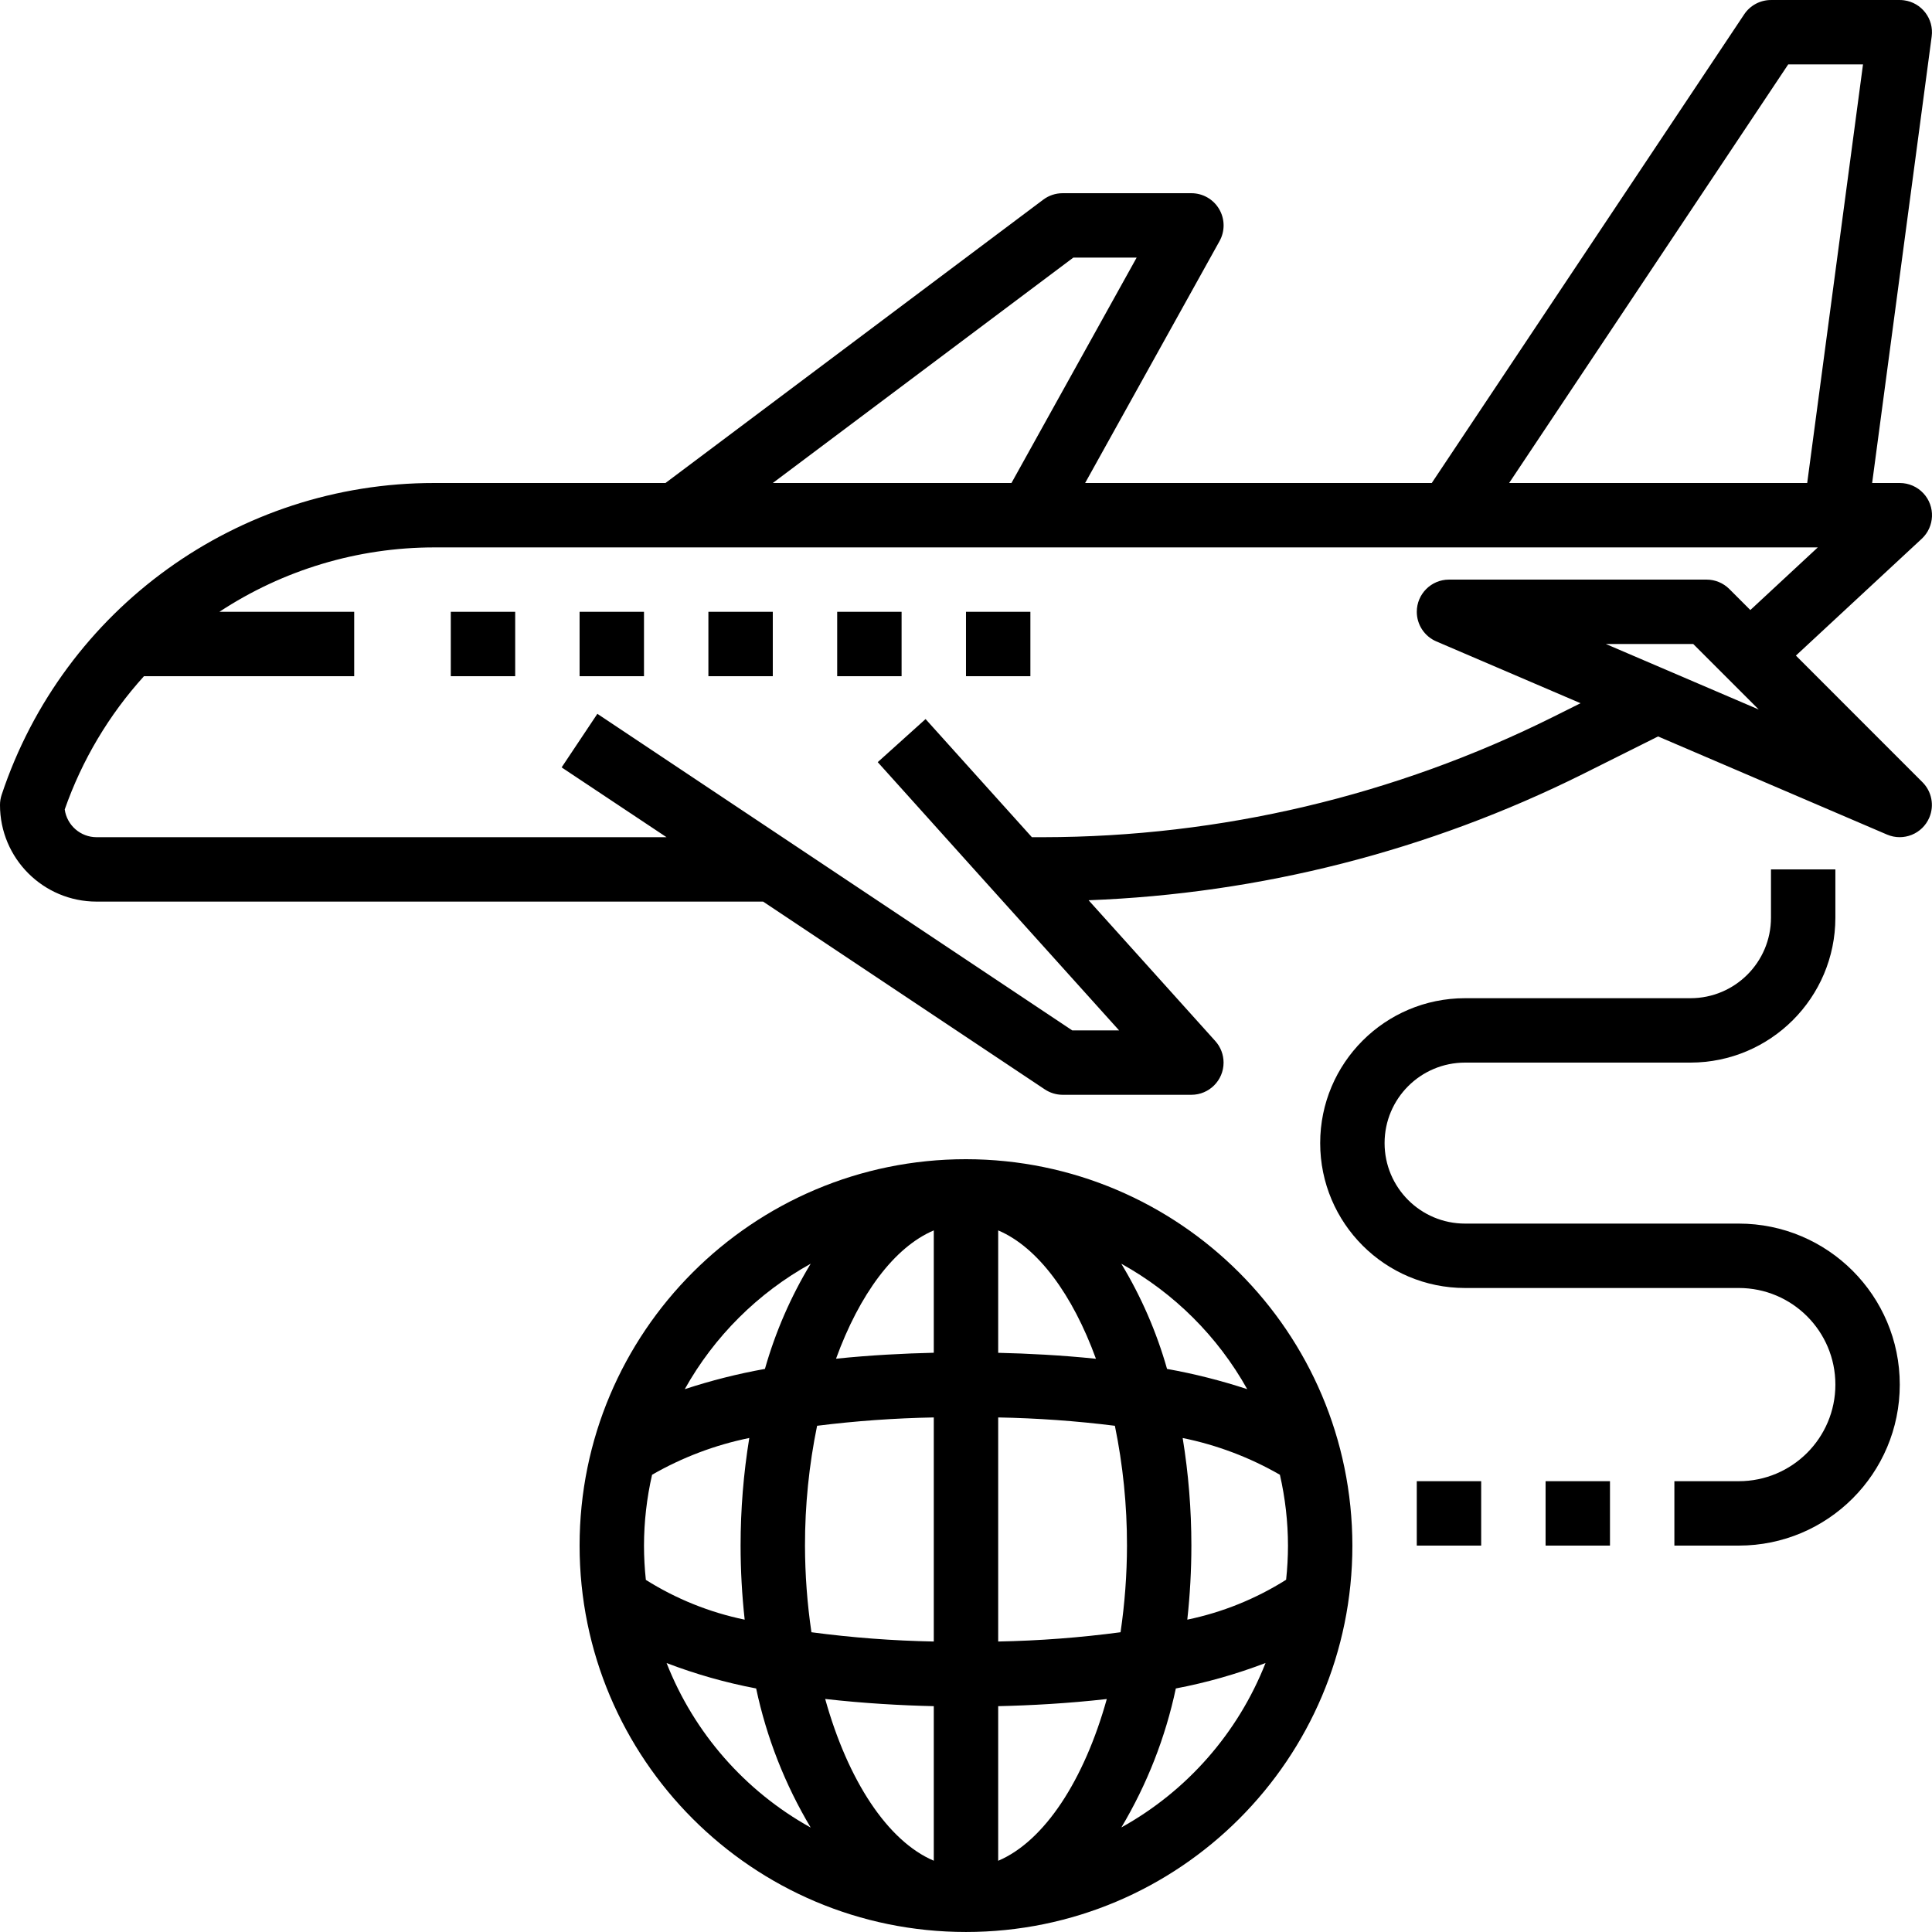 <?xml version="1.0" encoding="iso-8859-1"?>
<!-- Generator: Adobe Illustrator 19.0.0, SVG Export Plug-In . SVG Version: 6.00 Build 0)  -->
<svg version="1.1" id="Capa_1" xmlns="http://www.w3.org/2000/svg" xmlns:xlink="http://www.w3.org/1999/xlink" x="0px" y="0px"
	 viewBox="0 0 480.006 480.006" style="enable-background:new 0 0 480.006 480.006;" xml:space="preserve">
<g>
	<g>
		<g>
			<path d="M446.192,162.883l31.256-29.016c3.239-3.005,3.428-8.067,0.422-11.306c-1.515-1.633-3.643-2.56-5.87-2.558h-6.864
				L479.928,9.059c0.583-4.38-2.494-8.403-6.874-8.986c-0.349-0.047-0.701-0.07-1.054-0.07h-32c-2.674,0-5.172,1.335-6.656,3.56
				l-77.624,116.44H269.6L303,59.891c1.376-2.479,1.336-5.502-0.104-7.944c-1.437-2.444-4.061-3.944-6.896-3.944h-32
				c-1.731,0-3.415,0.561-4.8,1.6l-93.864,70.4h-57.44c-48.783-0.044-92.103,31.179-107.488,77.472
				c-0.271,0.815-0.409,1.669-0.408,2.528c0,13.255,10.745,24,24,24h165.6l69.984,46.656c1.309,0.87,2.844,1.337,4.416,1.344h32
				c4.418-0.001,7.999-3.584,7.998-8.002c-0.001-1.976-0.732-3.881-2.054-5.35l-31.48-34.984
				c42.644-1.616,84.456-12.281,122.664-31.288l18.824-9.408l56.896,24.384c4.065,1.731,8.764-0.162,10.494-4.227
				c1.277-2.999,0.606-6.472-1.694-8.781L446.192,162.883z M444.28,16.003h18.584l-13.864,104h-74.056L444.28,16.003z
				 M266.664,64.003H282.4l-31.104,56H192L266.664,64.003z M356.848,159.355l35.84,15.36l-6.712,3.352
				c-39.38,19.633-82.773,29.88-126.776,29.936h-2.824l-10.984-12.2l-15.432-17.152l-11.888,10.704l7.2,8l16.328,18.168l36.44,40.48
				H266.4l-69.984-46.656l-48-32l-8.88,13.312l26.064,17.344H24c-3.99-0.002-7.369-2.944-7.92-6.896
				c4.286-12.239,10.98-23.495,19.688-33.104H88v-16H54.512c15.849-10.434,34.408-15.997,53.384-16h343.736l-16.76,15.56
				l-5.216-5.216c-1.5-1.5-3.534-2.344-5.656-2.344h-64c-4.418,0.001-7.999,3.584-7.998,8.002
				C352.003,155.204,353.909,158.094,356.848,159.355z M398.976,160.003h21.712l16.28,16.28L398.976,160.003z"/>
			<rect x="112" y="152.003" width="16" height="16"/>
			<rect x="144" y="152.003" width="16" height="16"/>
			<rect x="176" y="152.003" width="16" height="16"/>
			<rect x="208" y="152.003" width="16" height="16"/>
			<rect x="240" y="152.003" width="16" height="16"/>
			<path d="M240,288.003c-53.019,0-96,42.981-96,96s42.981,96,96,96s96-42.981,96-96C335.943,331.008,292.996,288.06,240,288.003z
				 M201.416,313.971c-4.94,8.165-8.763,16.955-11.368,26.136c-6.75,1.209-13.406,2.891-19.92,5.032
				C177.451,332.039,188.288,321.244,201.416,313.971z M160,384.003c0.012-5.923,0.686-11.826,2.008-17.6
				c7.508-4.321,15.663-7.406,24.152-9.136c-1.438,8.839-2.161,17.78-2.16,26.736c0.004,6.147,0.343,12.29,1.016,18.4
				c-8.709-1.798-17.025-5.145-24.552-9.88C160.159,389.693,160.004,386.849,160,384.003z M165.616,413.186
				c7.215,2.758,14.66,4.871,22.248,6.313c2.586,12.187,7.165,23.864,13.552,34.56C185.098,445.005,172.441,430.554,165.616,413.186
				z M232,462.299c-11.496-4.888-21.352-20-26.984-40.192c9.624,1.096,18.912,1.608,26.984,1.792V462.299z M232,407.835
				c-10.169-0.193-20.318-0.963-30.4-2.304c-1.05-7.128-1.585-14.323-1.6-21.528c-0.011-9.999,0.997-19.973,3.008-29.768
				c9.621-1.202,19.298-1.893,28.992-2.072V407.835z M232,336.091c-7.272,0.168-15.6,0.584-24.288,1.48
				c5.808-15.968,14.432-27.696,24.288-31.88V336.091z M248,305.691c9.856,4.184,18.48,15.944,24.288,31.896
				c-8.688-0.896-17.016-1.312-24.288-1.48V305.691z M248,462.315v-0.016v-38.4c8.072-0.184,17.36-0.68,26.984-1.776
				C269.352,442.291,259.496,457.427,248,462.315z M248,407.835v-0.016v-55.656c9.694,0.179,19.371,0.87,28.992,2.072
				c2.011,9.795,3.019,19.769,3.008,29.768c-0.015,7.205-0.55,14.4-1.6,21.528C268.318,406.872,258.169,407.642,248,407.835z
				 M278.604,454.023c6.376-10.687,10.948-22.351,13.532-34.524c7.602-1.445,15.061-3.562,22.288-6.328
				C307.59,430.535,294.925,444.978,278.604,454.023z M320,384.003c-0.005,2.836-0.16,5.669-0.464,8.488
				c-7.525,4.746-15.841,8.104-24.552,9.912c0.673-6.11,1.012-12.253,1.016-18.4c-0.001-8.948-0.723-17.881-2.16-26.712v-0.016
				c8.488,1.727,16.643,4.809,24.152,9.128C319.314,372.177,319.988,378.08,320,384.003z M289.952,340.107
				c-2.605-9.181-6.428-17.971-11.368-26.136c13.128,7.273,23.965,18.068,31.288,31.168
				C303.358,342.998,296.702,341.316,289.952,340.107z"/>
			<path d="M432,304.003h-68c-11.046,0-20-8.954-20-20c0-11.046,8.954-20,20-20h56c19.873-0.022,35.978-16.127,36-36v-12h-16v12
				c0,11.046-8.954,20-20,20h-56c-19.882,0-36,16.118-36,36s16.118,36,36,36h68c13.255,0,24,10.745,24,24s-10.745,24-24,24h-16v16
				h16c22.091,0,40-17.909,40-40C472,321.912,454.091,304.003,432,304.003z"/>
			<rect x="384" y="368.003" width="16" height="16"/>
			<rect x="352" y="368.003" width="16" height="16"/>
		</g>
	</g>
</g>
<g>
</g>
<g>
</g>
<g>
</g>
<g>
</g>
<g>
</g>
<g>
</g>
<g>
</g>
<g>
</g>
<g>
</g>
<g>
</g>
<g>
</g>
<g>
</g>
<g>
</g>
<g>
</g>
<g>
</g>
</svg>

